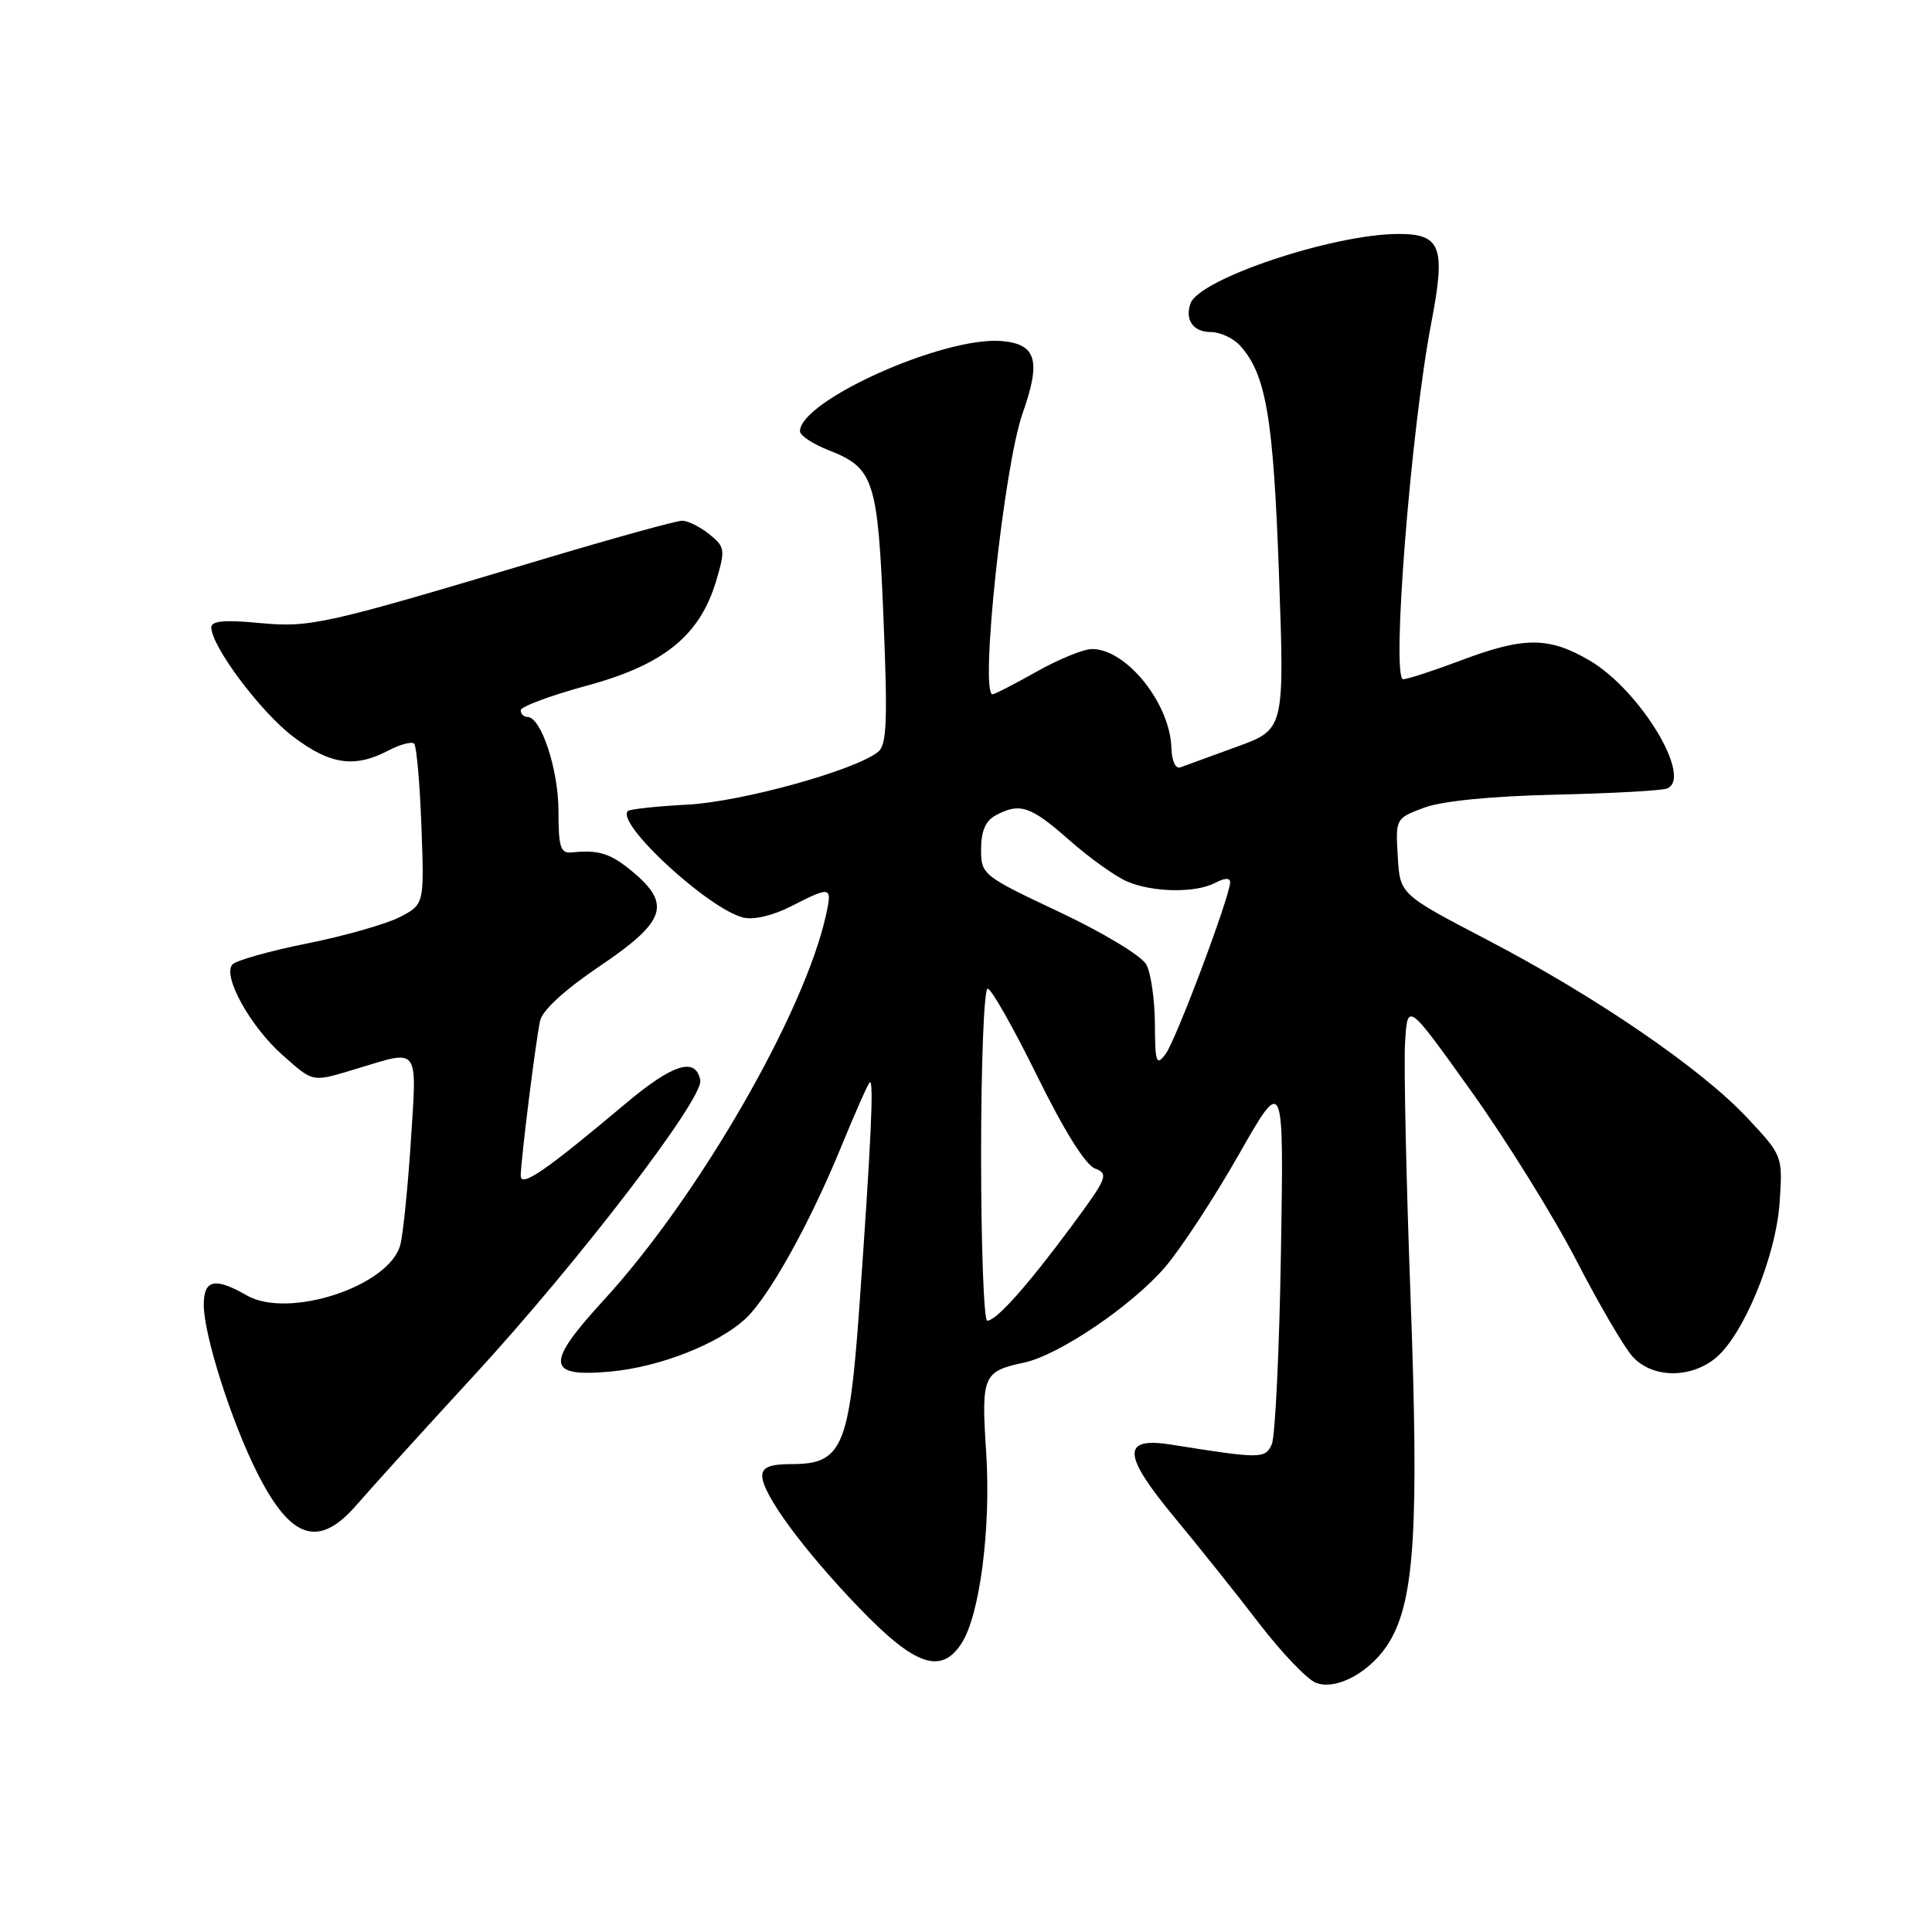 <?xml version="1.0" encoding="UTF-8" standalone="no"?>
<!DOCTYPE svg PUBLIC "-//W3C//DTD SVG 1.1//EN" "http://www.w3.org/Graphics/SVG/1.1/DTD/svg11.dtd" >
<svg xmlns="http://www.w3.org/2000/svg" xmlns:xlink="http://www.w3.org/1999/xlink" version="1.1" viewBox="0 0 256 256">
 <g >
 <path fill="currentColor"
d=" M 184.19 217.41 C 187.45 211.83 188.02 202.22 186.91 172.00 C 186.33 156.32 186.00 141.09 186.18 138.13 C 186.50 132.77 186.50 132.77 194.95 144.60 C 199.60 151.10 205.85 161.17 208.85 166.96 C 211.84 172.76 215.20 178.51 216.32 179.75 C 218.87 182.57 223.82 182.71 227.20 180.05 C 230.94 177.12 235.32 166.55 235.81 159.33 C 236.22 153.15 236.22 153.15 231.52 148.12 C 225.41 141.59 211.45 132.04 197.00 124.50 C 185.50 118.50 185.50 118.50 185.21 113.47 C 184.91 108.47 184.93 108.43 188.71 107.02 C 191.07 106.14 197.57 105.50 206.00 105.30 C 213.43 105.13 220.11 104.77 220.86 104.49 C 224.40 103.16 217.35 91.46 210.63 87.52 C 205.23 84.36 201.96 84.35 193.60 87.50 C 189.94 88.88 186.49 90.00 185.93 90.00 C 184.33 90.00 186.94 56.93 189.65 42.80 C 191.59 32.72 190.95 31.00 185.32 31.00 C 176.68 31.00 158.88 36.95 157.74 40.22 C 156.98 42.41 158.12 44.00 160.45 44.00 C 161.68 44.00 163.42 44.81 164.32 45.80 C 167.76 49.60 168.73 55.32 169.47 76.08 C 170.21 96.66 170.21 96.66 163.85 98.96 C 160.36 100.23 157.01 101.46 156.40 101.68 C 155.77 101.92 155.27 100.84 155.22 99.13 C 155.05 93.22 149.27 86.00 144.70 86.00 C 143.58 86.00 140.27 87.35 137.35 89.00 C 134.42 90.65 131.80 92.00 131.52 92.00 C 129.79 92.00 133.02 61.80 135.49 54.80 C 137.98 47.77 137.34 45.57 132.69 45.19 C 125.04 44.56 106.00 53.09 106.00 57.15 C 106.00 57.71 107.71 58.83 109.81 59.66 C 115.81 62.01 116.32 63.58 117.07 82.00 C 117.63 95.51 117.50 98.70 116.36 99.62 C 113.31 102.08 98.27 106.24 91.08 106.62 C 87.00 106.83 83.45 107.22 83.19 107.47 C 81.57 109.09 93.84 120.42 98.48 121.58 C 99.84 121.93 102.42 121.32 104.84 120.08 C 110.14 117.38 110.29 117.42 109.45 121.24 C 106.60 134.23 92.50 158.66 80.01 172.26 C 72.22 180.75 72.38 182.52 80.88 181.74 C 87.37 181.16 95.23 178.07 98.82 174.70 C 101.90 171.82 107.33 162.05 111.45 151.98 C 113.27 147.54 114.97 143.69 115.24 143.42 C 115.82 142.84 115.42 151.44 113.86 173.29 C 112.54 191.78 111.58 194.00 104.93 194.00 C 102.03 194.00 101.00 194.41 101.00 195.57 C 101.00 197.95 106.40 205.31 113.84 213.05 C 121.23 220.73 124.70 221.94 127.41 217.75 C 129.84 214.02 131.33 202.40 130.67 192.39 C 130.01 182.29 130.25 181.71 135.70 180.55 C 140.32 179.56 149.95 173.04 154.37 167.91 C 156.45 165.49 160.85 158.78 164.14 153.00 C 170.12 142.50 170.12 142.50 169.73 166.00 C 169.52 178.93 168.97 190.34 168.52 191.37 C 167.66 193.31 167.06 193.32 155.27 191.43 C 148.59 190.36 148.68 192.68 155.64 201.08 C 158.86 204.96 163.92 211.30 166.87 215.15 C 169.83 219.00 173.20 222.53 174.37 222.98 C 177.17 224.06 181.86 221.40 184.19 217.41 Z  M 47.34 199.31 C 49.08 197.29 56.02 189.63 62.76 182.31 C 76.65 167.22 93.25 145.55 92.79 143.14 C 92.19 140.01 89.16 140.96 82.87 146.25 C 72.25 155.18 69.00 157.41 69.00 155.78 C 69.00 153.84 70.96 138.10 71.56 135.27 C 71.85 133.88 74.84 131.14 79.51 127.99 C 88.16 122.15 88.98 119.85 83.92 115.59 C 80.94 113.08 79.39 112.58 75.75 112.95 C 74.27 113.10 74.00 112.26 74.00 107.46 C 74.00 101.97 71.70 95.00 69.89 95.00 C 69.40 95.00 69.00 94.60 69.00 94.11 C 69.00 93.63 72.93 92.17 77.73 90.86 C 87.94 88.10 92.71 84.24 94.88 77.02 C 96.13 72.83 96.08 72.48 93.99 70.79 C 92.77 69.81 91.15 69.00 90.38 69.00 C 89.61 69.00 81.22 71.32 71.74 74.16 C 42.76 82.83 41.14 83.19 34.25 82.54 C 29.75 82.11 28.00 82.28 28.00 83.13 C 28.00 85.61 34.47 94.27 38.79 97.57 C 43.70 101.31 46.94 101.80 51.40 99.48 C 52.99 98.64 54.56 98.22 54.88 98.54 C 55.19 98.86 55.63 103.78 55.84 109.48 C 56.22 119.83 56.22 119.83 52.97 121.52 C 51.18 122.44 45.68 124.01 40.76 125.00 C 35.84 125.98 31.36 127.24 30.82 127.78 C 29.39 129.21 33.16 136.05 37.48 139.84 C 41.65 143.51 41.23 143.44 47.59 141.51 C 55.60 139.08 55.26 138.60 54.44 151.21 C 54.04 157.37 53.41 163.56 53.04 164.96 C 51.58 170.43 38.24 174.82 32.71 171.65 C 28.48 169.22 27.00 169.54 27.00 172.89 C 27.00 176.89 30.65 188.35 34.10 195.19 C 38.57 204.05 42.28 205.21 47.34 199.31 Z  M 130.00 153.00 C 130.00 140.90 130.39 131.00 130.87 131.00 C 131.35 131.00 134.29 136.20 137.42 142.55 C 140.99 149.81 143.84 154.38 145.10 154.84 C 146.95 155.53 146.71 156.10 141.94 162.54 C 136.11 170.41 132.01 175.00 130.81 175.00 C 130.37 175.00 130.00 165.10 130.00 153.00 Z  M 153.03 135.68 C 153.01 132.49 152.51 128.95 151.90 127.82 C 151.29 126.67 146.24 123.62 140.40 120.86 C 130.16 116.03 130.00 115.90 130.00 112.51 C 130.00 110.13 130.60 108.75 131.93 108.04 C 135.13 106.32 136.56 106.80 141.64 111.28 C 144.31 113.64 147.76 116.11 149.30 116.78 C 152.72 118.27 158.46 118.36 161.07 116.96 C 162.25 116.33 163.00 116.30 163.00 116.89 C 163.00 118.72 155.80 137.90 154.43 139.69 C 153.22 141.29 153.06 140.82 153.03 135.68 Z "/>
</g>
</svg>